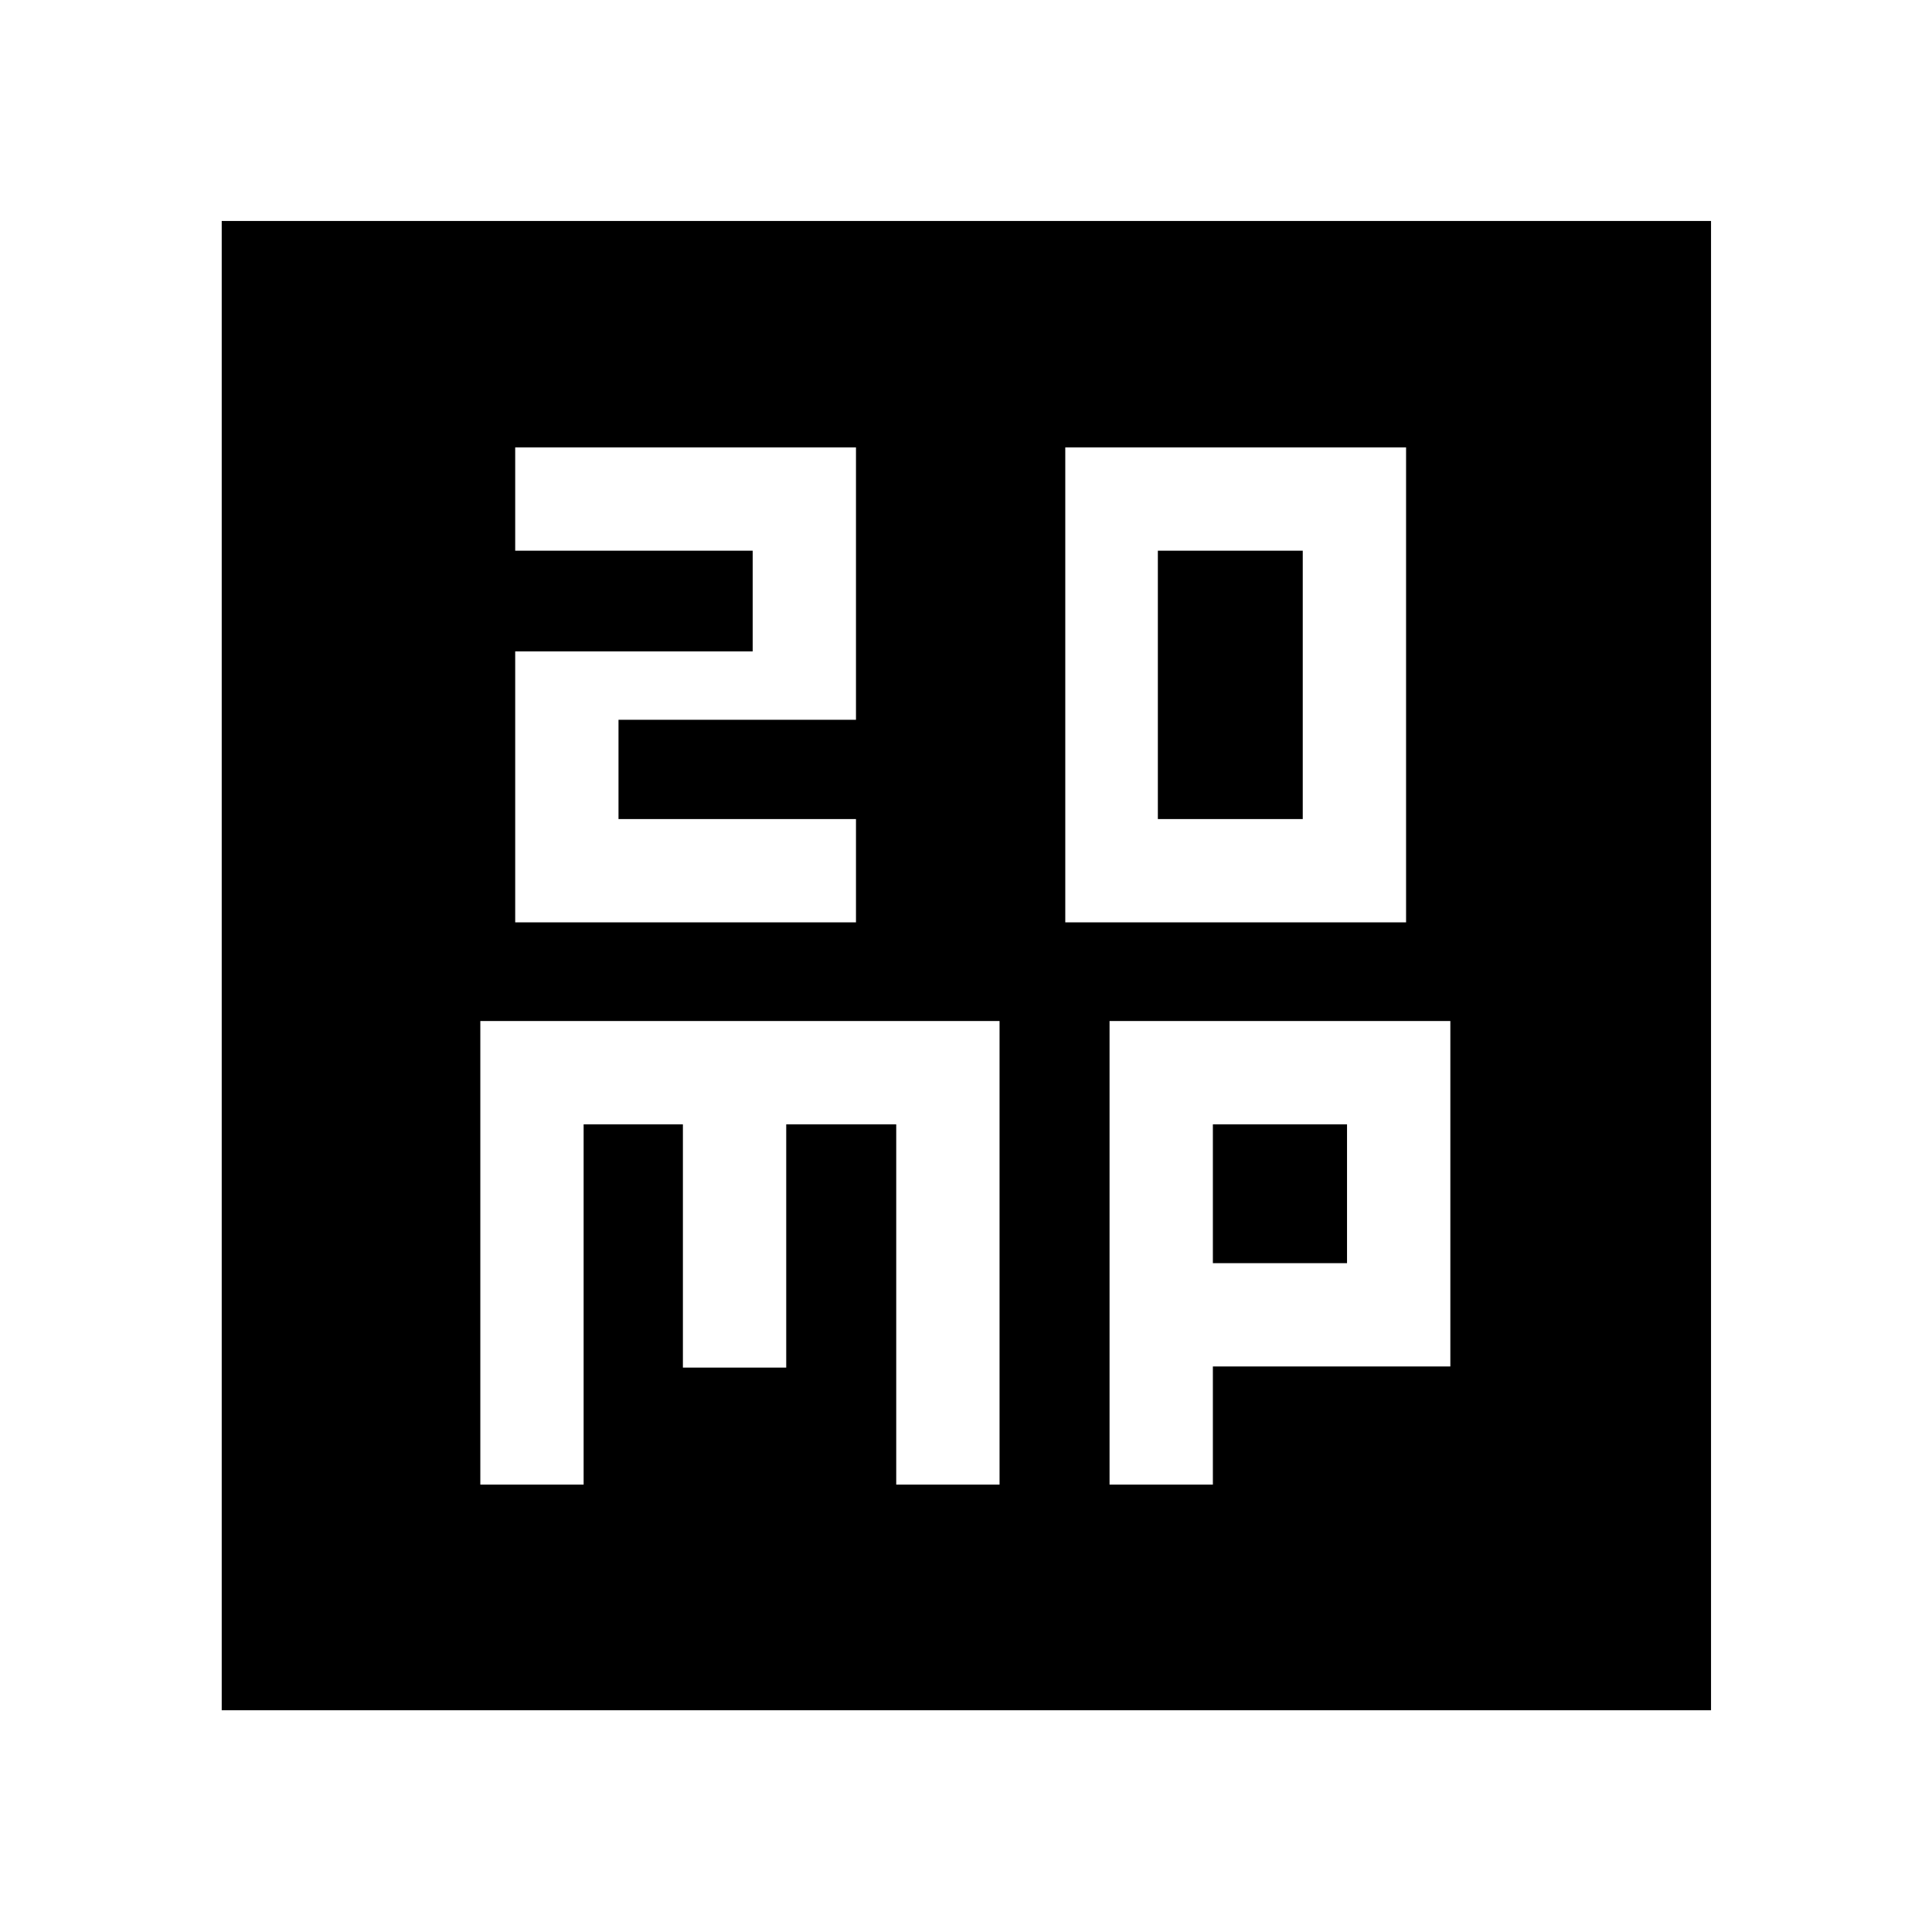 <svg xmlns="http://www.w3.org/2000/svg" height="40" viewBox="0 -960 960 960" width="40"><path d="M256-501.68h169.33v-51.33h-118v-49.34h118v-135.33H256v51.33h118v50H256v134.67Zm273.33 0h169.34v-236H529.33v236Zm46-51.33v-133.34h72v133.34h-72ZM238.67-222.32H290v-179.01h49.33v120.88h51.34v-120.88h54.66v179.01h51.34v-230.35h-258v230.35Zm312.66 0h51.34v-58.69h118v-171.66H551.33v230.35Zm51.34-110.03v-68.98h66.66v68.98h-66.66Zm-492.5 222.18V-850.2H850.2v740.03H110.17Z"/></svg>